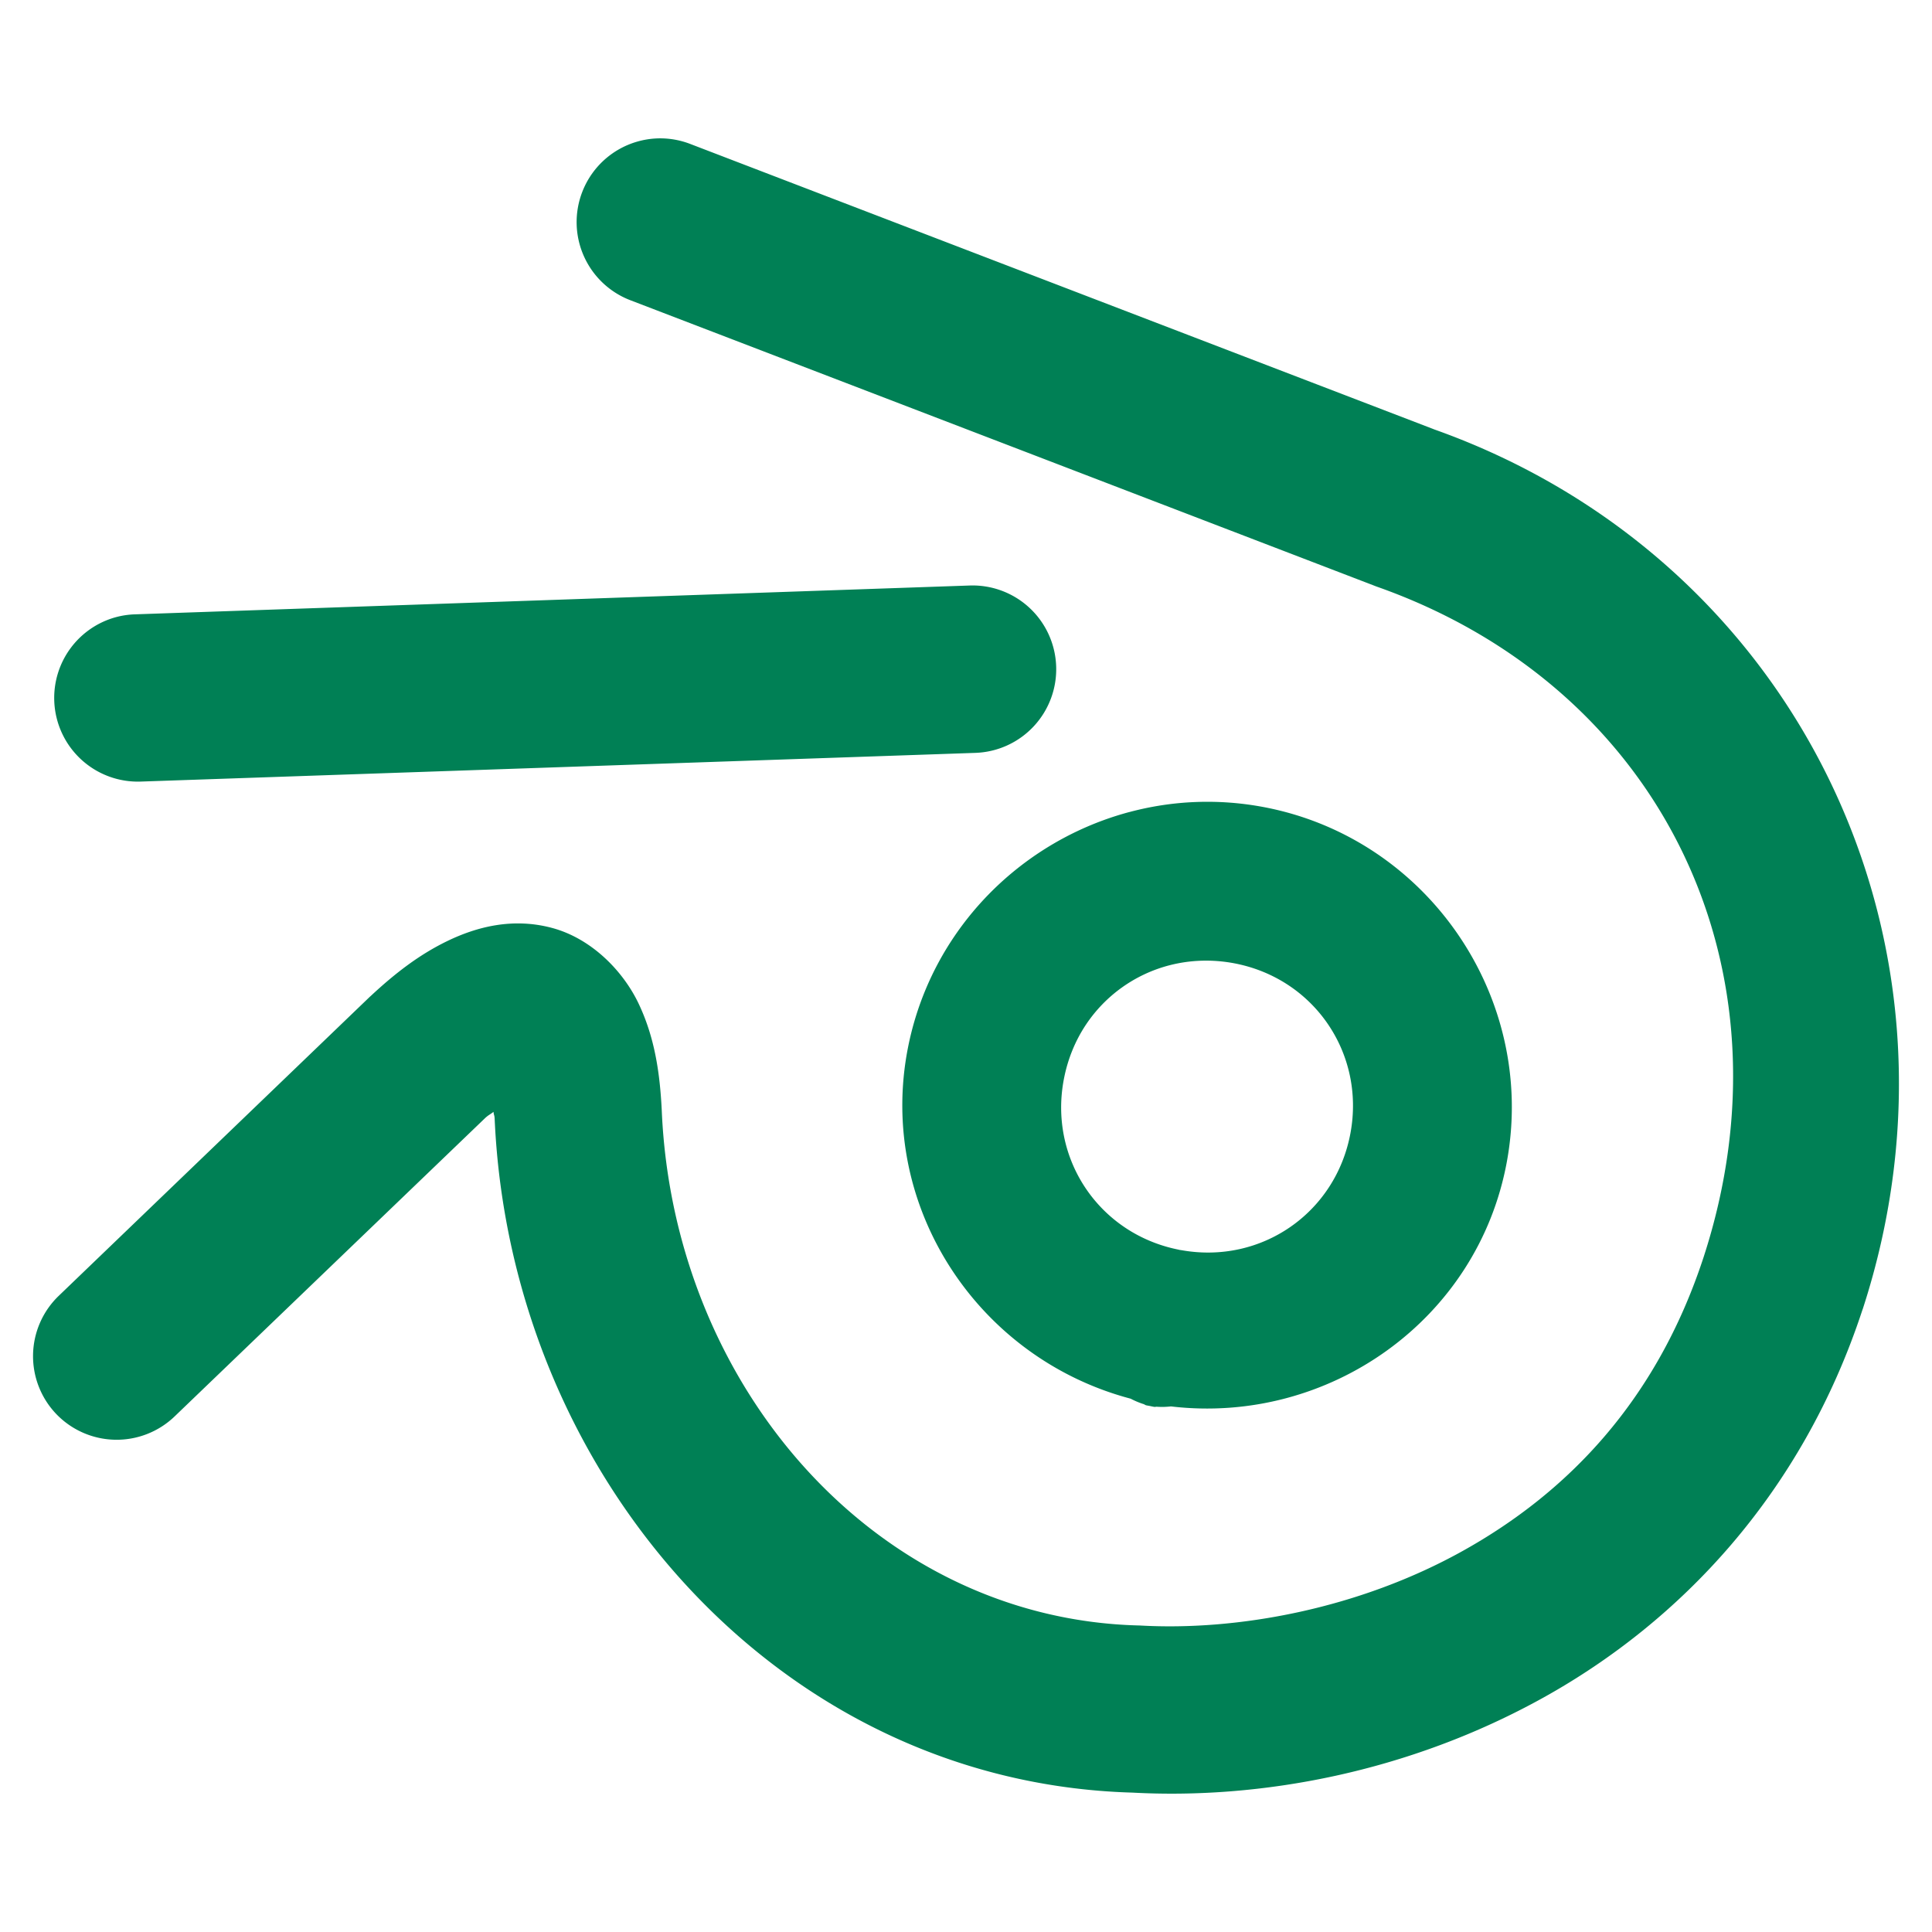 <svg xmlns="http://www.w3.org/2000/svg" width="48" height="48">
	<path d="m 15.83,3.519 a 2.079,2.079 83.853 0 0 -1.366,1.255 2.079,2.079 83.853 0 0 1.194,2.684 l 18.483,7.092 a 2.079,2.079 88.678 0 0 0.054,0.021 c 7.055,2.482 10.474,9.474 8.129,16.667 -1.173,3.579 -3.391,5.853 -5.989,7.298 -2.598,1.445 -5.603,1.984 -7.995,1.85 a 2.079,2.079 88.678 0 0 -0.062,-0.002 C 21.772,40.211 16.744,34.477 16.442,27.608 a 2.079,2.079 88.678 0 0 -1.41e-4,-0.008 c -0.048,-0.99 -0.188,-1.843 -0.57,-2.654 -0.382,-0.811 -1.167,-1.627 -2.157,-1.892 -0.99,-0.265 -1.889,-0.018 -2.597,0.324 -0.708,0.342 -1.31,0.811 -1.906,1.366 a 2.079,2.079 88.678 0 0 -0.024,0.021 l -7.728,7.429 a 2.079,2.079 83.853 0 0 -0.059,2.94 2.079,2.079 83.853 0 0 2.938,0.056 l 7.707,-7.405 0.005,-0.005 c 0.093,-0.086 0.125,-0.087 0.21,-0.157 0.009,0.093 0.024,0.071 0.029,0.179 0.392,8.803 6.997,16.482 15.846,16.735 3.168,0.172 6.85,-0.493 10.219,-2.366 3.379,-1.879 6.415,-5.047 7.92,-9.638 a 2.079,2.079 88.678 0 0 0.003,-0.005 C 49.256,23.391 44.631,13.867 35.631,10.668 L 35.599,10.655 17.148,3.576 a 2.079,2.079 83.853 0 0 -0.831,-0.137 2.079,2.079 83.853 0 0 -0.487,0.08 z M 2.866,15.337 A 2.079,2.079 83.853 0 0 1.348,17.413 2.079,2.079 83.853 0 0 3.499,19.418 L 24.231,18.705 a 2.079,2.079 83.853 0 0 2.009,-2.151 2.079,2.079 83.853 0 0 -2.152,-2.007 L 3.355,15.263 a 2.079,2.079 83.853 0 0 -0.489,0.074 z m 25.195,4.837 c -1.769,0.473 -3.326,1.575 -4.355,3.097 -0.549,0.811 -0.948,1.743 -1.148,2.759 -0.771,3.919 1.717,7.71 5.533,8.72 a 1.975,1.975 75.398 0 0 0.31,0.131 c 0.029,0.006 0.049,0.028 0.078,0.034 a 1.975,1.975 75.398 0 0 0.088,0.016 1.975,1.975 75.398 0 0 0.009,0.002 1.975,1.975 75.398 0 0 0.098,0.02 c 0.027,0.005 0.052,-0.007 0.079,-0.002 a 1.975,1.975 75.398 0 0 0.34,-0.009 c 3.921,0.462 7.626,-2.153 8.345,-6.083 0.745,-4.073 -1.968,-8.033 -6.035,-8.806 -1.144,-0.217 -2.282,-0.162 -3.343,0.122 z m 0.991,3.809 c 0.508,-0.132 1.057,-0.155 1.613,-0.05 1.979,0.376 3.251,2.231 2.888,4.213 -0.363,1.982 -2.207,3.266 -4.191,2.916 a 1.975,1.975 75.398 0 0 -0.055,-0.008 1.975,1.975 75.398 0 0 -0.041,-0.01 c -1.974,-0.402 -3.22,-2.274 -2.831,-4.251 0.097,-0.494 0.284,-0.943 0.544,-1.334 0.488,-0.732 1.225,-1.255 2.072,-1.476 z" fill="#008055"/>
</svg>
